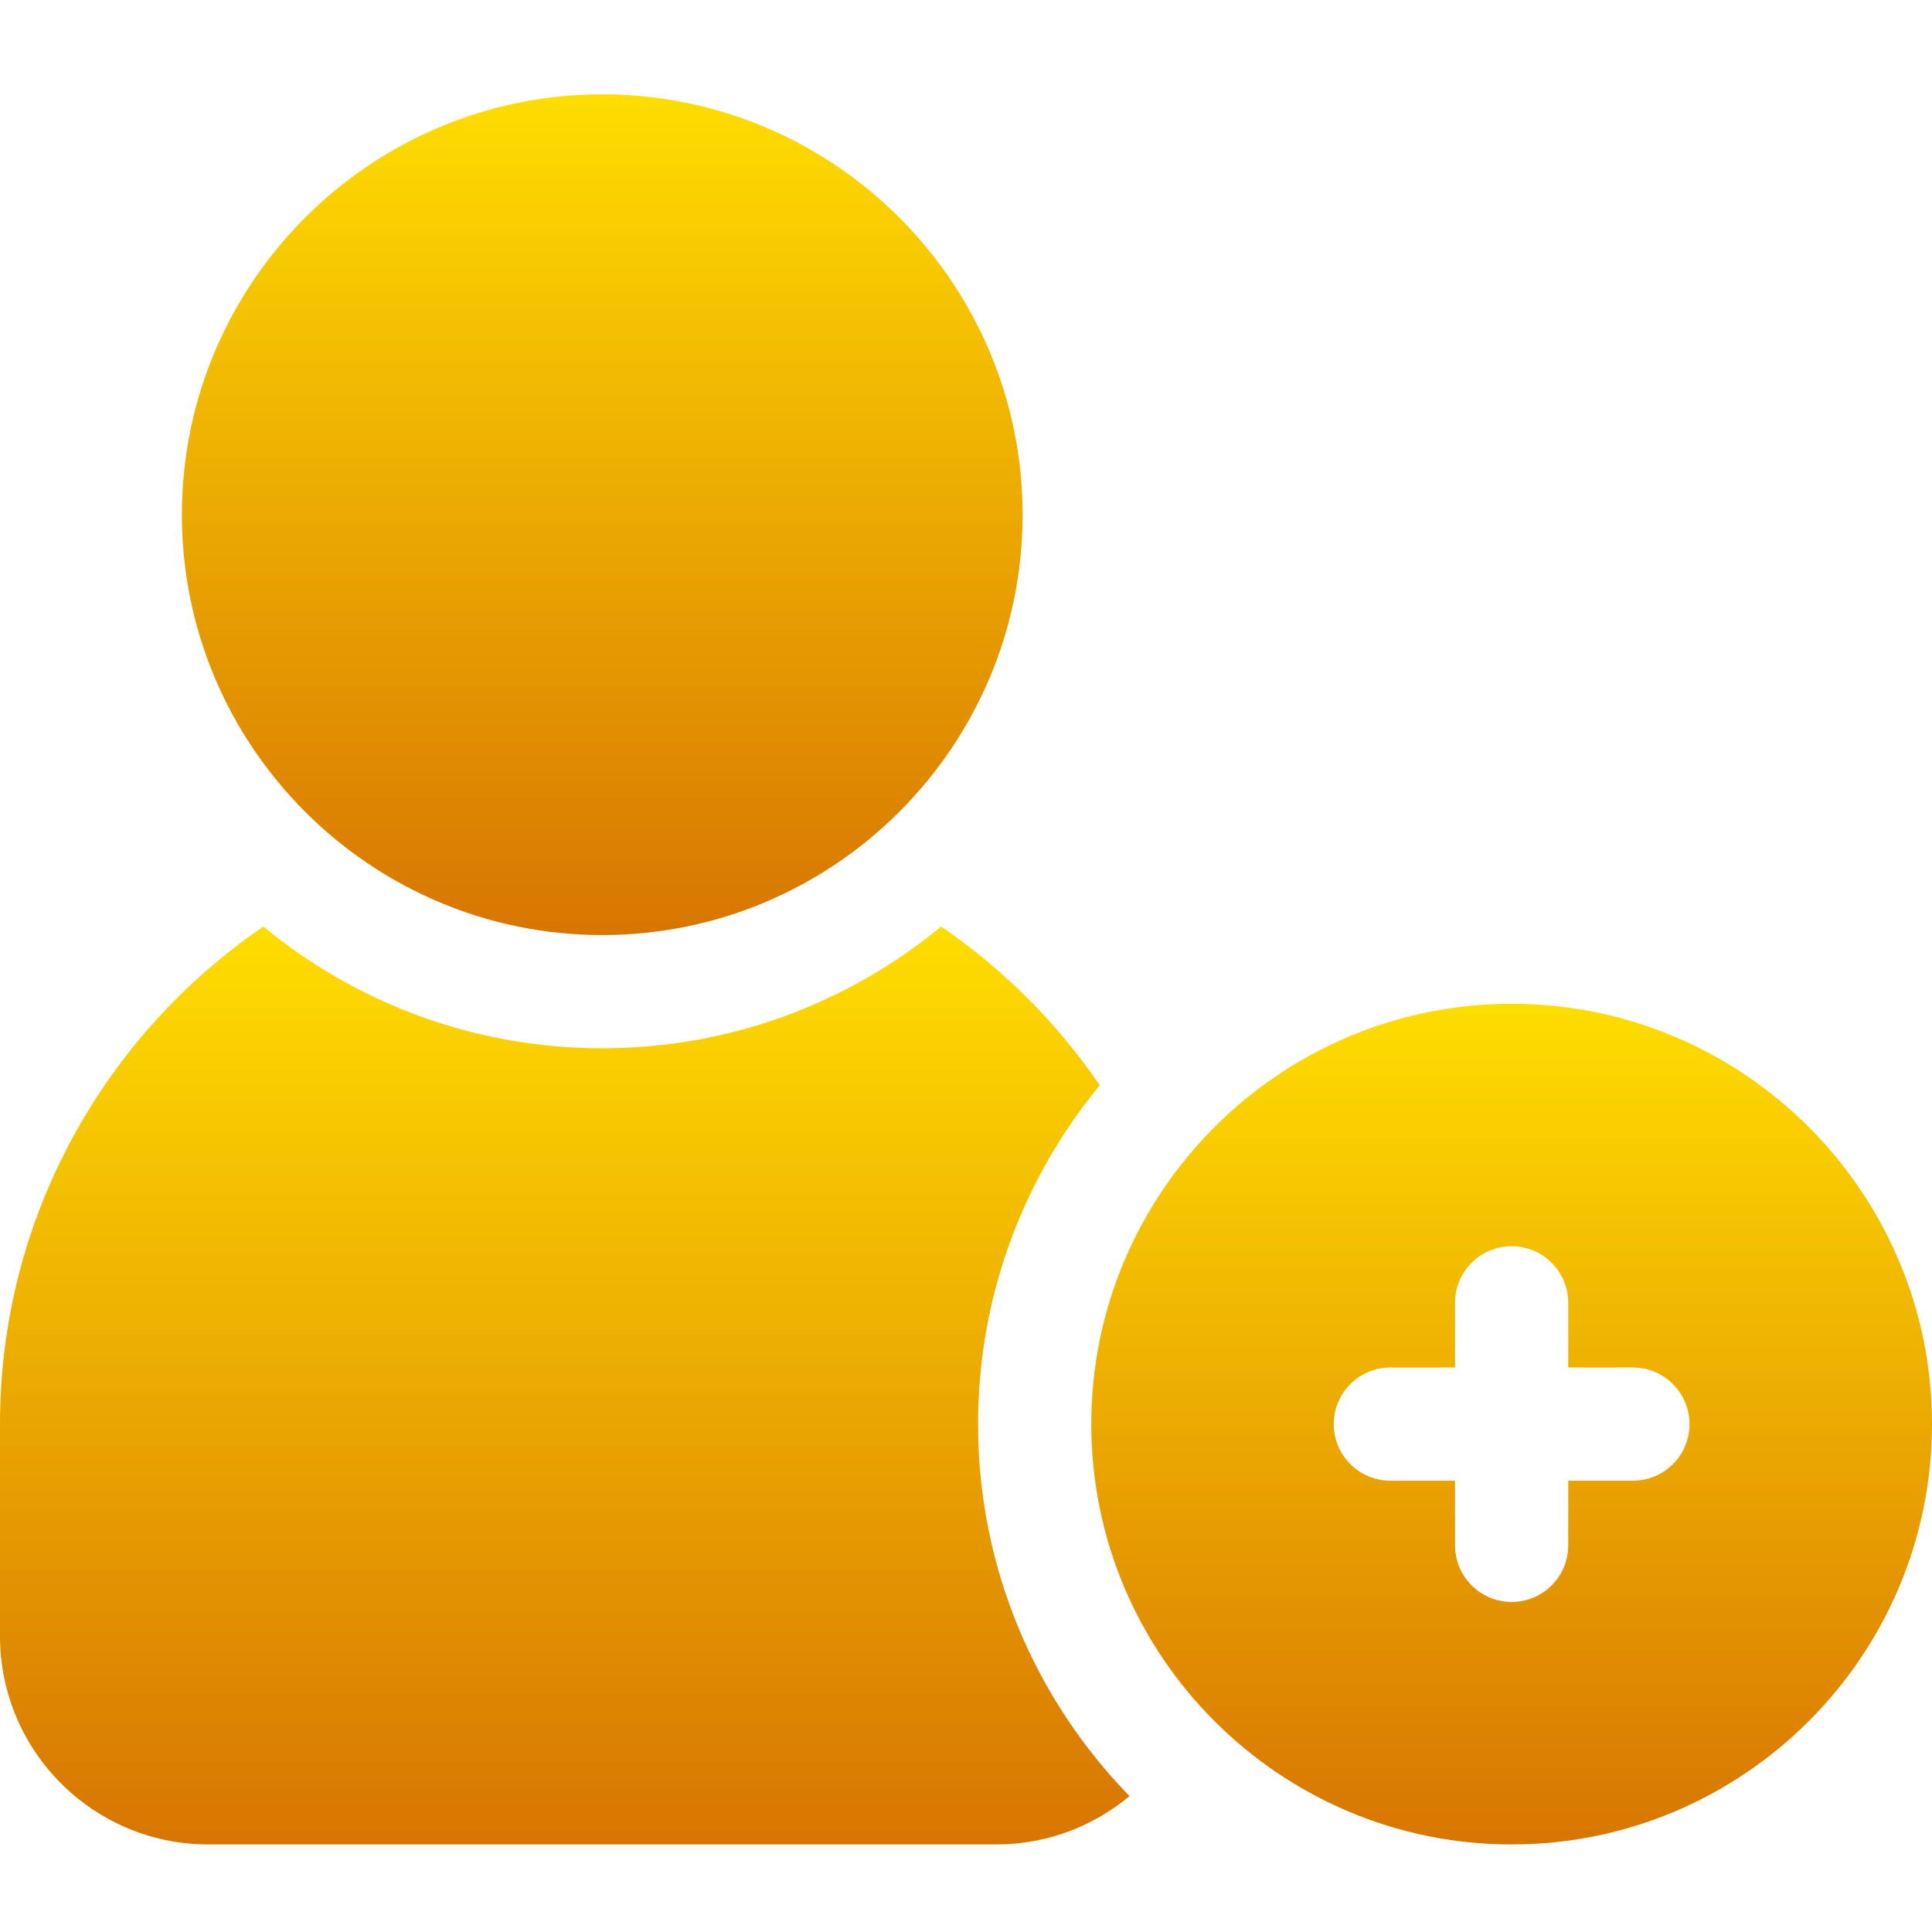 <svg width="50" height="50" viewBox="0 0 50 50" fill="none" xmlns="http://www.w3.org/2000/svg">
<path d="M39.121 25.977C33.122 25.977 28.242 30.857 28.242 36.855C28.242 42.854 33.122 47.734 39.121 47.734C45.12 47.734 50 42.854 50 36.855C50 30.857 45.119 25.977 39.121 25.977ZM42.259 38.32H40.586V39.993C40.586 40.802 39.93 41.458 39.121 41.458C38.312 41.458 37.656 40.802 37.656 39.993V38.32H35.983C35.174 38.32 34.518 37.664 34.518 36.855C34.518 36.047 35.174 35.391 35.983 35.391H37.656V33.717C37.656 32.909 38.312 32.252 39.121 32.252C39.93 32.252 40.586 32.909 40.586 33.717V35.391H42.259C43.068 35.391 43.724 36.047 43.724 36.855C43.724 37.664 43.068 38.32 42.259 38.32Z" fill="url(#paint0_linear_2136_4645)"/>
<path d="M15.586 24.199C21.585 24.199 26.465 19.319 26.465 13.32C26.465 7.322 21.584 2.441 15.586 2.441C9.588 2.441 4.707 7.322 4.707 13.32C4.707 19.319 9.588 24.199 15.586 24.199Z" fill="url(#paint1_linear_2136_4645)"/>
<path d="M28.462 28.086C27.362 26.475 25.967 25.079 24.357 23.978C21.97 25.946 18.914 27.129 15.586 27.129C12.258 27.129 9.202 25.946 6.815 23.978C2.704 26.787 0 31.511 0 36.855V42.347C0 45.318 2.417 47.734 5.387 47.734H25.784C27.095 47.734 28.297 47.264 29.232 46.483C26.808 43.993 25.312 40.596 25.312 36.855C25.312 33.529 26.495 30.473 28.462 28.086Z" fill="url(#paint2_linear_2136_4645)"/>
<defs>
<linearGradient id="paint0_linear_2136_4645" x1="39.121" y1="25.977" x2="39.121" y2="47.734" gradientUnits="userSpaceOnUse">
<stop stop-color="#FFDD00"/>
<stop offset="1" stop-color="#D77502"/>
</linearGradient>
<linearGradient id="paint1_linear_2136_4645" x1="15.586" y1="2.441" x2="15.586" y2="24.199" gradientUnits="userSpaceOnUse">
<stop stop-color="#FFDD00"/>
<stop offset="1" stop-color="#D77502"/>
</linearGradient>
<linearGradient id="paint2_linear_2136_4645" x1="14.616" y1="23.978" x2="14.616" y2="47.734" gradientUnits="userSpaceOnUse">
<stop stop-color="#FFDD00"/>
<stop offset="1" stop-color="#D77502"/>
</linearGradient>
</defs>
</svg>
